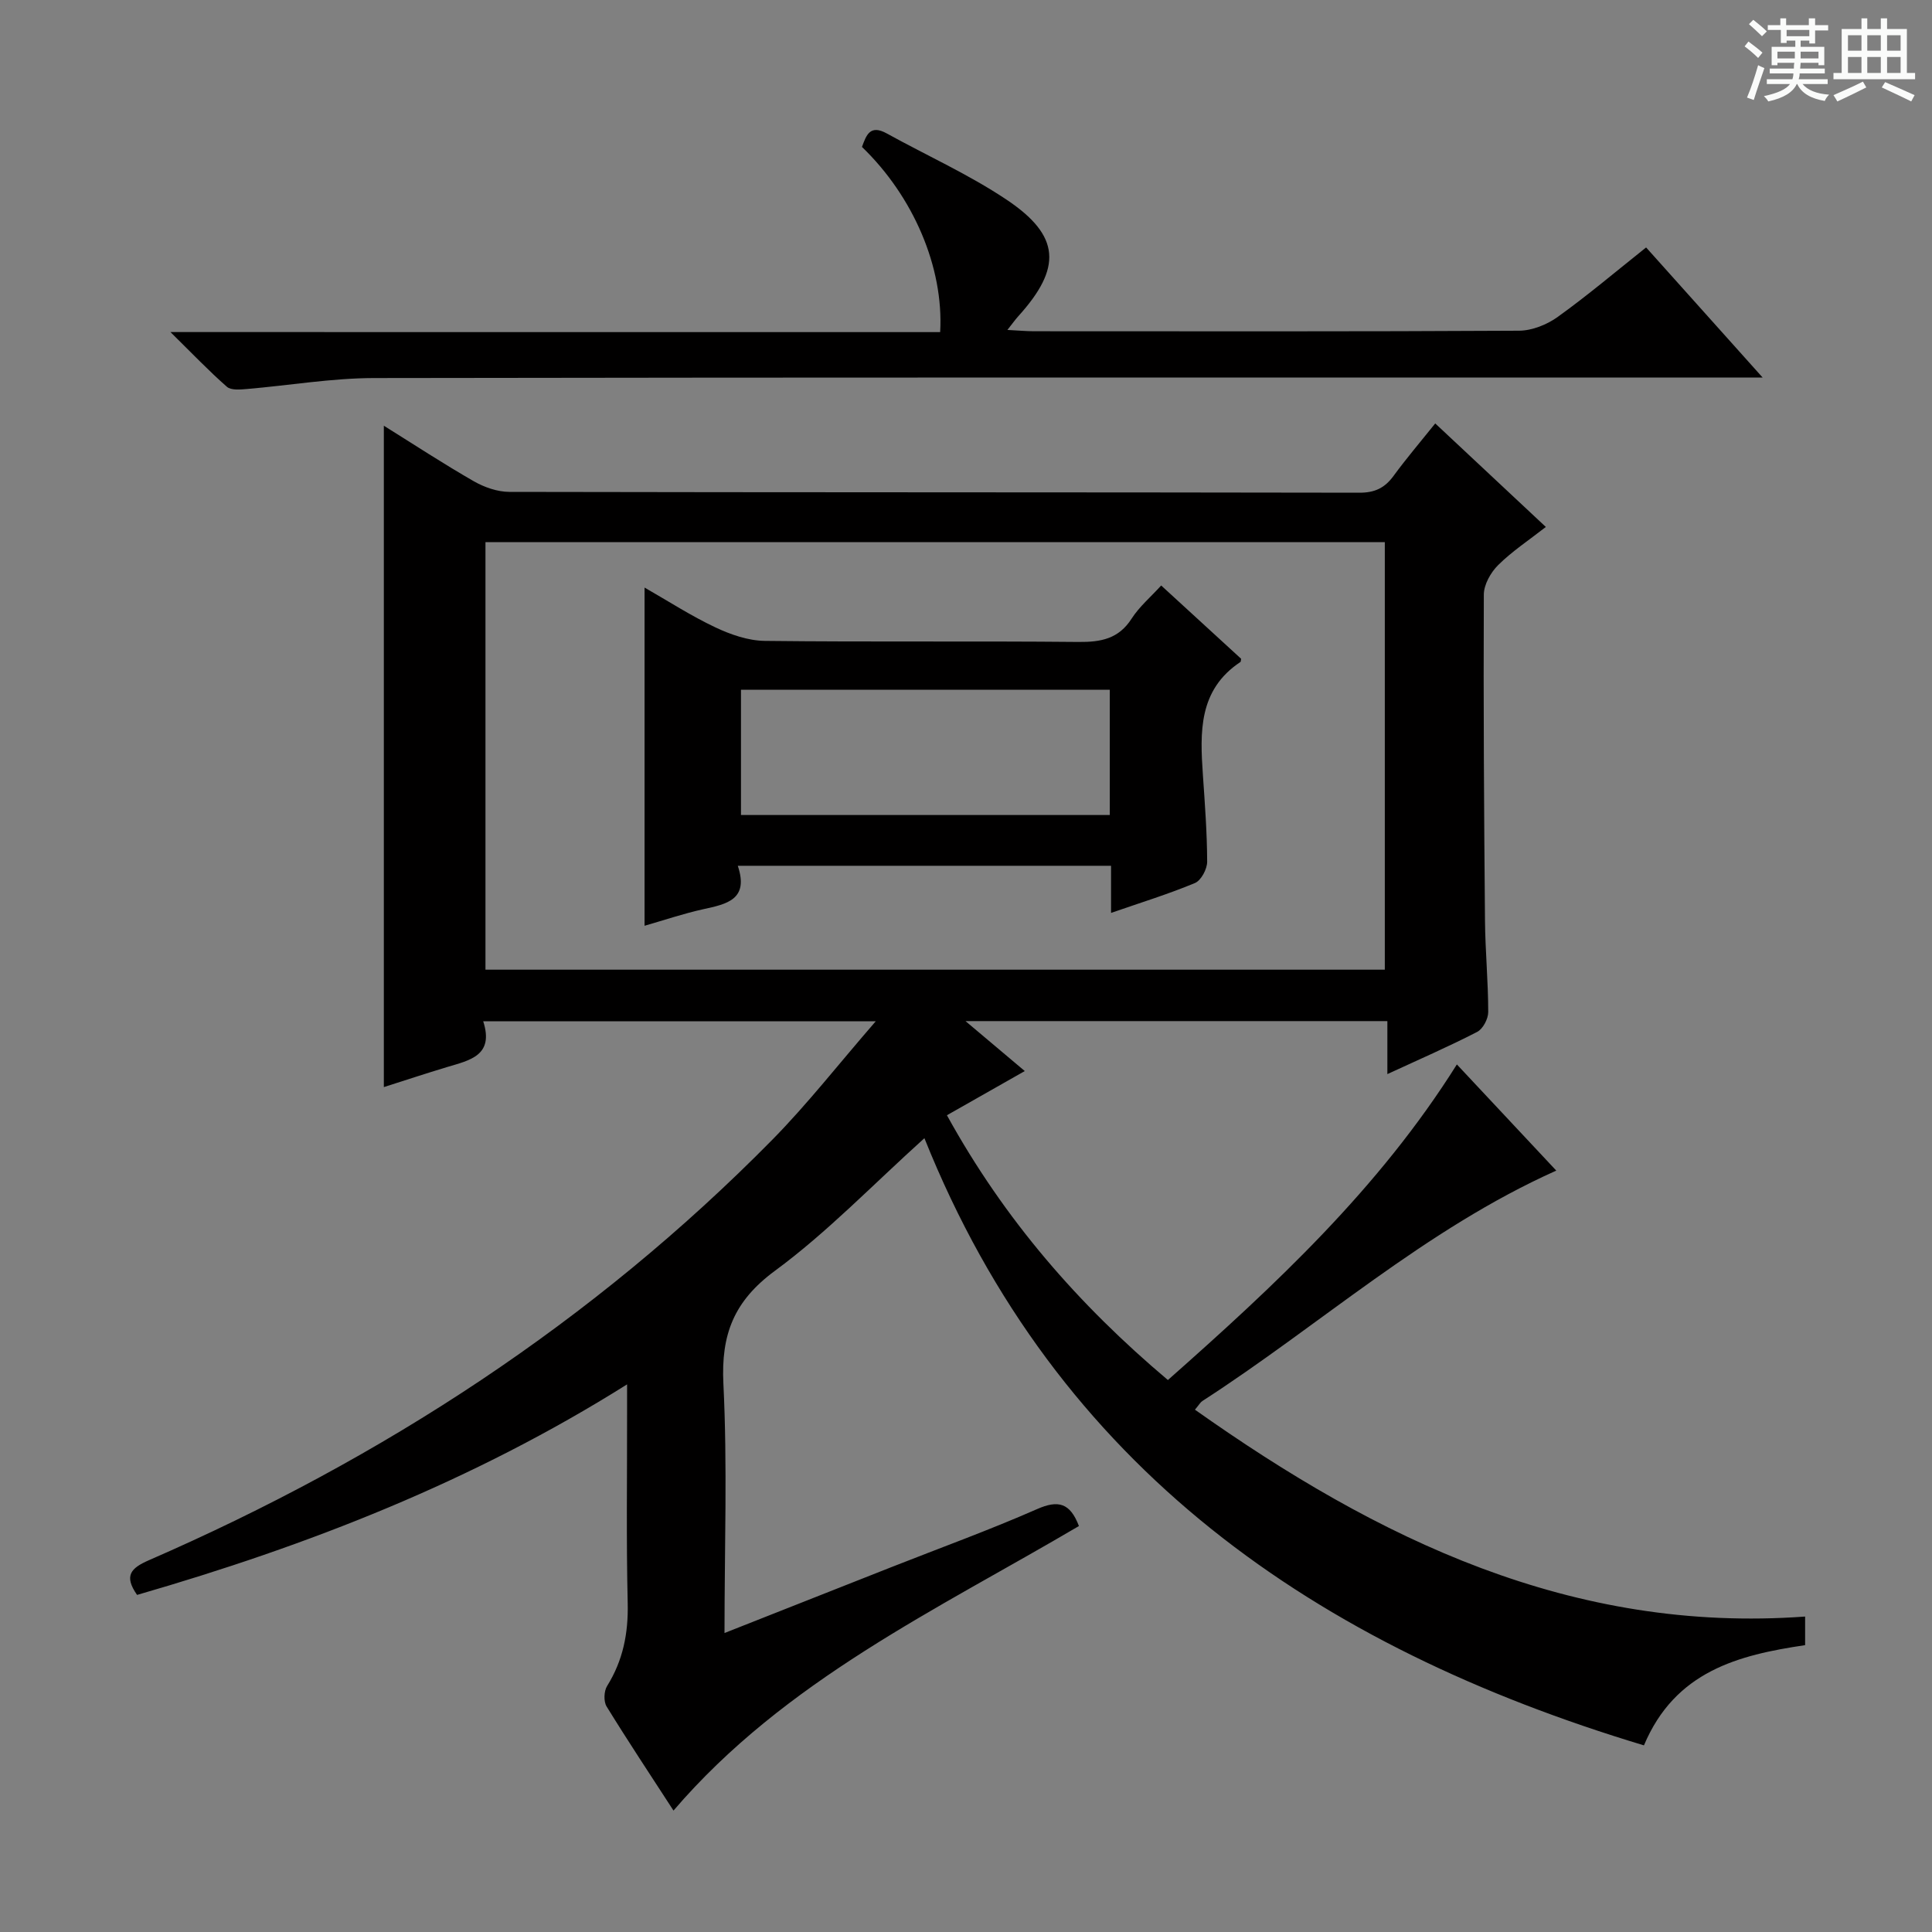 <svg enable-background="new 0 0 400 400" viewBox="0 0 400 400" xmlns="http://www.w3.org/2000/svg"><rect x="0" y="0" width="400" height="400" fill="#808080" stroke="none"/><path d="m361.2 9.6.8-1c.9.7 1.9 1.4 2.9 2.3l-.9 1.1c-1-1-2-1.8-2.8-2.4zm.5 10.6c.9-2.1 1.6-4.3 2.3-6.7.4.2.8.4 1.3.6-.7 2.1-1.5 4.3-2.2 6.6zm.4-15.2.9-.9c1 .8 2 1.6 2.8 2.4l-1 1c-.9-.9-1.8-1.7-2.7-2.5zm12.5-1.2h1.2v1.4h2.7v1.1h-2.7v2.7h-1.2v-.6h-1.8v1.3h4.9v3.8h-1.2v-.5h-3.7c0 .4-.1.9-.1 1.2h5.1v1h-5.2c0 .5-.1.9-.2 1.2h6v1h-5.2c1.1 1.3 2.9 2 5.5 2.2-.4.4-.7.8-.9 1.3-2.9-.5-4.8-1.6-5.7-3.5h-.1c-.8 1.7-2.7 2.9-5.9 3.6-.2-.4-.6-.8-.9-1.1 2.8-.6 4.6-1.4 5.4-2.5h-4.8v-1h5.3c.1-.3.2-.7.2-1.2h-4.9v-1h5c0-.4 0-.8.1-1.2h-3.5v.5h-1.2v-3.8h4.9v-1.3h-1.8v.5h-1.2v-2.7h-2.7v-1h2.6v-1.4h1.2v1.4h4.7v-1.4zm-6.6 8.3h3.6c0-.4 0-.9 0-1.4h-3.6zm1.9-4.6h4.7v-1.3h-4.7zm6.6 3.2h-3.7v1.4h3.7z" fill="#fafbfa"/><path d="m385.3 3.8h1.3v2.2h2.8v-2.2h1.3v2.2h4.1v9.1h1.7v1.3h-16.9v-1.3h1.7v-9.1h4.1v-2.2zm.4 13.1.7 1.2c-1.8.9-3.8 1.9-6 2.9-.2-.4-.5-.8-.8-1.3 2.3-1 4.3-1.9 6.1-2.8zm-3.1-6.4h2.8v-3.2h-2.8zm0 4.6h2.8v-3.3h-2.8zm4-4.6h2.8v-3.2h-2.8zm0 4.6h2.8v-3.3h-2.8zm3.7 1.9c2.1.9 4.1 1.8 6.1 2.7l-.7 1.3c-2.2-1.1-4.2-2-6.1-2.9zm3.2-9.7h-2.8v3.2h2.8zm-2.8 7.8h2.8v-3.3h-2.8z" fill="#fafbfa"/><g fill="#010000"><path d="m191.39 235.65c-10.75 9.69-20.15 19.51-30.94 27.45-8.51 6.27-11.18 13.17-10.68 23.38.84 16.94.23 33.96.23 51.62 11.87-4.69 23.25-9.19 34.65-13.68 10.04-3.96 20.2-7.64 30.07-11.98 4.36-1.92 6.83-1.31 8.66 3.51-29.36 17.3-60.83 31.95-83.94 58.91-4.72-7.28-9.41-14.34-13.85-21.55-.64-1.04-.56-3.19.11-4.25 3.29-5.29 4.4-10.89 4.26-17.11-.31-13.16-.11-26.33-.13-39.49 0-1.61 0-3.21 0-5.84-32.06 20.15-66.09 33.37-101.45 43.59-2.77-3.96-1.31-5.54 2.42-7.17 48.4-21.06 91.97-49.36 129.11-87.08 7.29-7.41 13.72-15.67 21.41-24.52-27.92 0-54.26 0-81.28 0 2.31 7.12-2.8 8.08-7.5 9.49-4.39 1.32-8.75 2.77-13.07 4.14 0-45.75 0-91.12 0-136.93 6.25 3.9 12.32 7.88 18.61 11.49 2.18 1.25 4.89 2.2 7.37 2.21 58.66.12 117.32.06 175.98.17 3.21.01 5.26-.98 7.09-3.48 2.64-3.61 5.55-7.02 8.63-10.86 7.61 7.12 14.96 14 22.9 21.43-3.55 2.77-6.99 5.04-9.86 7.88-1.55 1.53-2.98 4.06-2.98 6.14-.1 22.49.04 44.99.24 67.48.06 6.31.67 12.63.67 18.94 0 1.41-1.1 3.5-2.3 4.11-5.87 3.03-11.94 5.66-18.58 8.73 0-3.89 0-7.26 0-10.97-29.11 0-57.69 0-87.34 0 4.56 3.84 8.59 7.24 12.27 10.34-5.36 3.04-10.56 6-16.12 9.15 11.95 21.68 27.24 39.21 45.75 54.82 22.18-19.62 43.69-39.62 59.83-65.34 6.99 7.47 13.82 14.77 20.58 21.98-27.27 12.22-48.95 32.01-73.28 47.71-.39.25-.64.73-1.53 1.79 37.93 26.84 78.02 46.36 126.33 42.83v5.92c-13.82 2.05-26.9 5.38-33.37 20.75-67.76-20.4-121.57-57.27-148.97-125.71zm95.32-34.89c0-29.62 0-58.99 0-88.51-62.18 0-124.07 0-186.2 0v88.51z"/><path d="m194.65 68.76c.77-13.43-5.58-28.12-16.19-38.34.89-2.4 1.64-4.72 5.14-2.79 8.27 4.57 16.98 8.48 24.8 13.71 11.18 7.48 11.5 14.11 2.42 24.14-.63.7-1.18 1.48-2.25 2.83 2.27.11 3.87.27 5.47.27 33.49.01 66.98.08 100.47-.11 2.7-.02 5.79-1.26 8.02-2.87 6.18-4.44 12.01-9.38 18.28-14.37 7.85 8.76 15.48 17.28 24.13 26.94-2.96 0-4.79 0-6.63 0-93.64 0-187.28-.06-280.92.1-8.76.02-17.52 1.53-26.29 2.27-1.38.12-3.26.29-4.12-.46-3.7-3.24-7.11-6.82-11.69-11.33 54.07.01 106.59.01 159.36.01z"/><path d="m240.41 121.22c5.64 5.17 11.13 10.2 16.55 15.17-.07.35-.04.6-.14.66-8.72 5.79-8.38 14.55-7.77 23.45.41 5.96.86 11.94.88 17.91 0 1.52-1.25 3.88-2.53 4.41-5.48 2.29-11.18 4.04-17.37 6.19 0-3.46 0-6.5 0-9.76-25.88 0-51.26 0-77.28 0 2.36 7.02-2.31 7.93-7.14 8.99-4.03.89-7.96 2.22-12.16 3.43 0-23.34 0-46.32 0-70.02 4.93 2.82 9.64 5.87 14.66 8.24 3.17 1.5 6.81 2.76 10.25 2.8 21.64.25 43.3.01 64.94.22 4.65.04 8.32-.64 11.01-4.86 1.6-2.48 3.96-4.47 6.1-6.83zm-10.64 21.58c-25.77 0-51.13 0-76.36 0v25.94h76.36c0-8.69 0-17.12 0-25.94z"/></g></svg>
